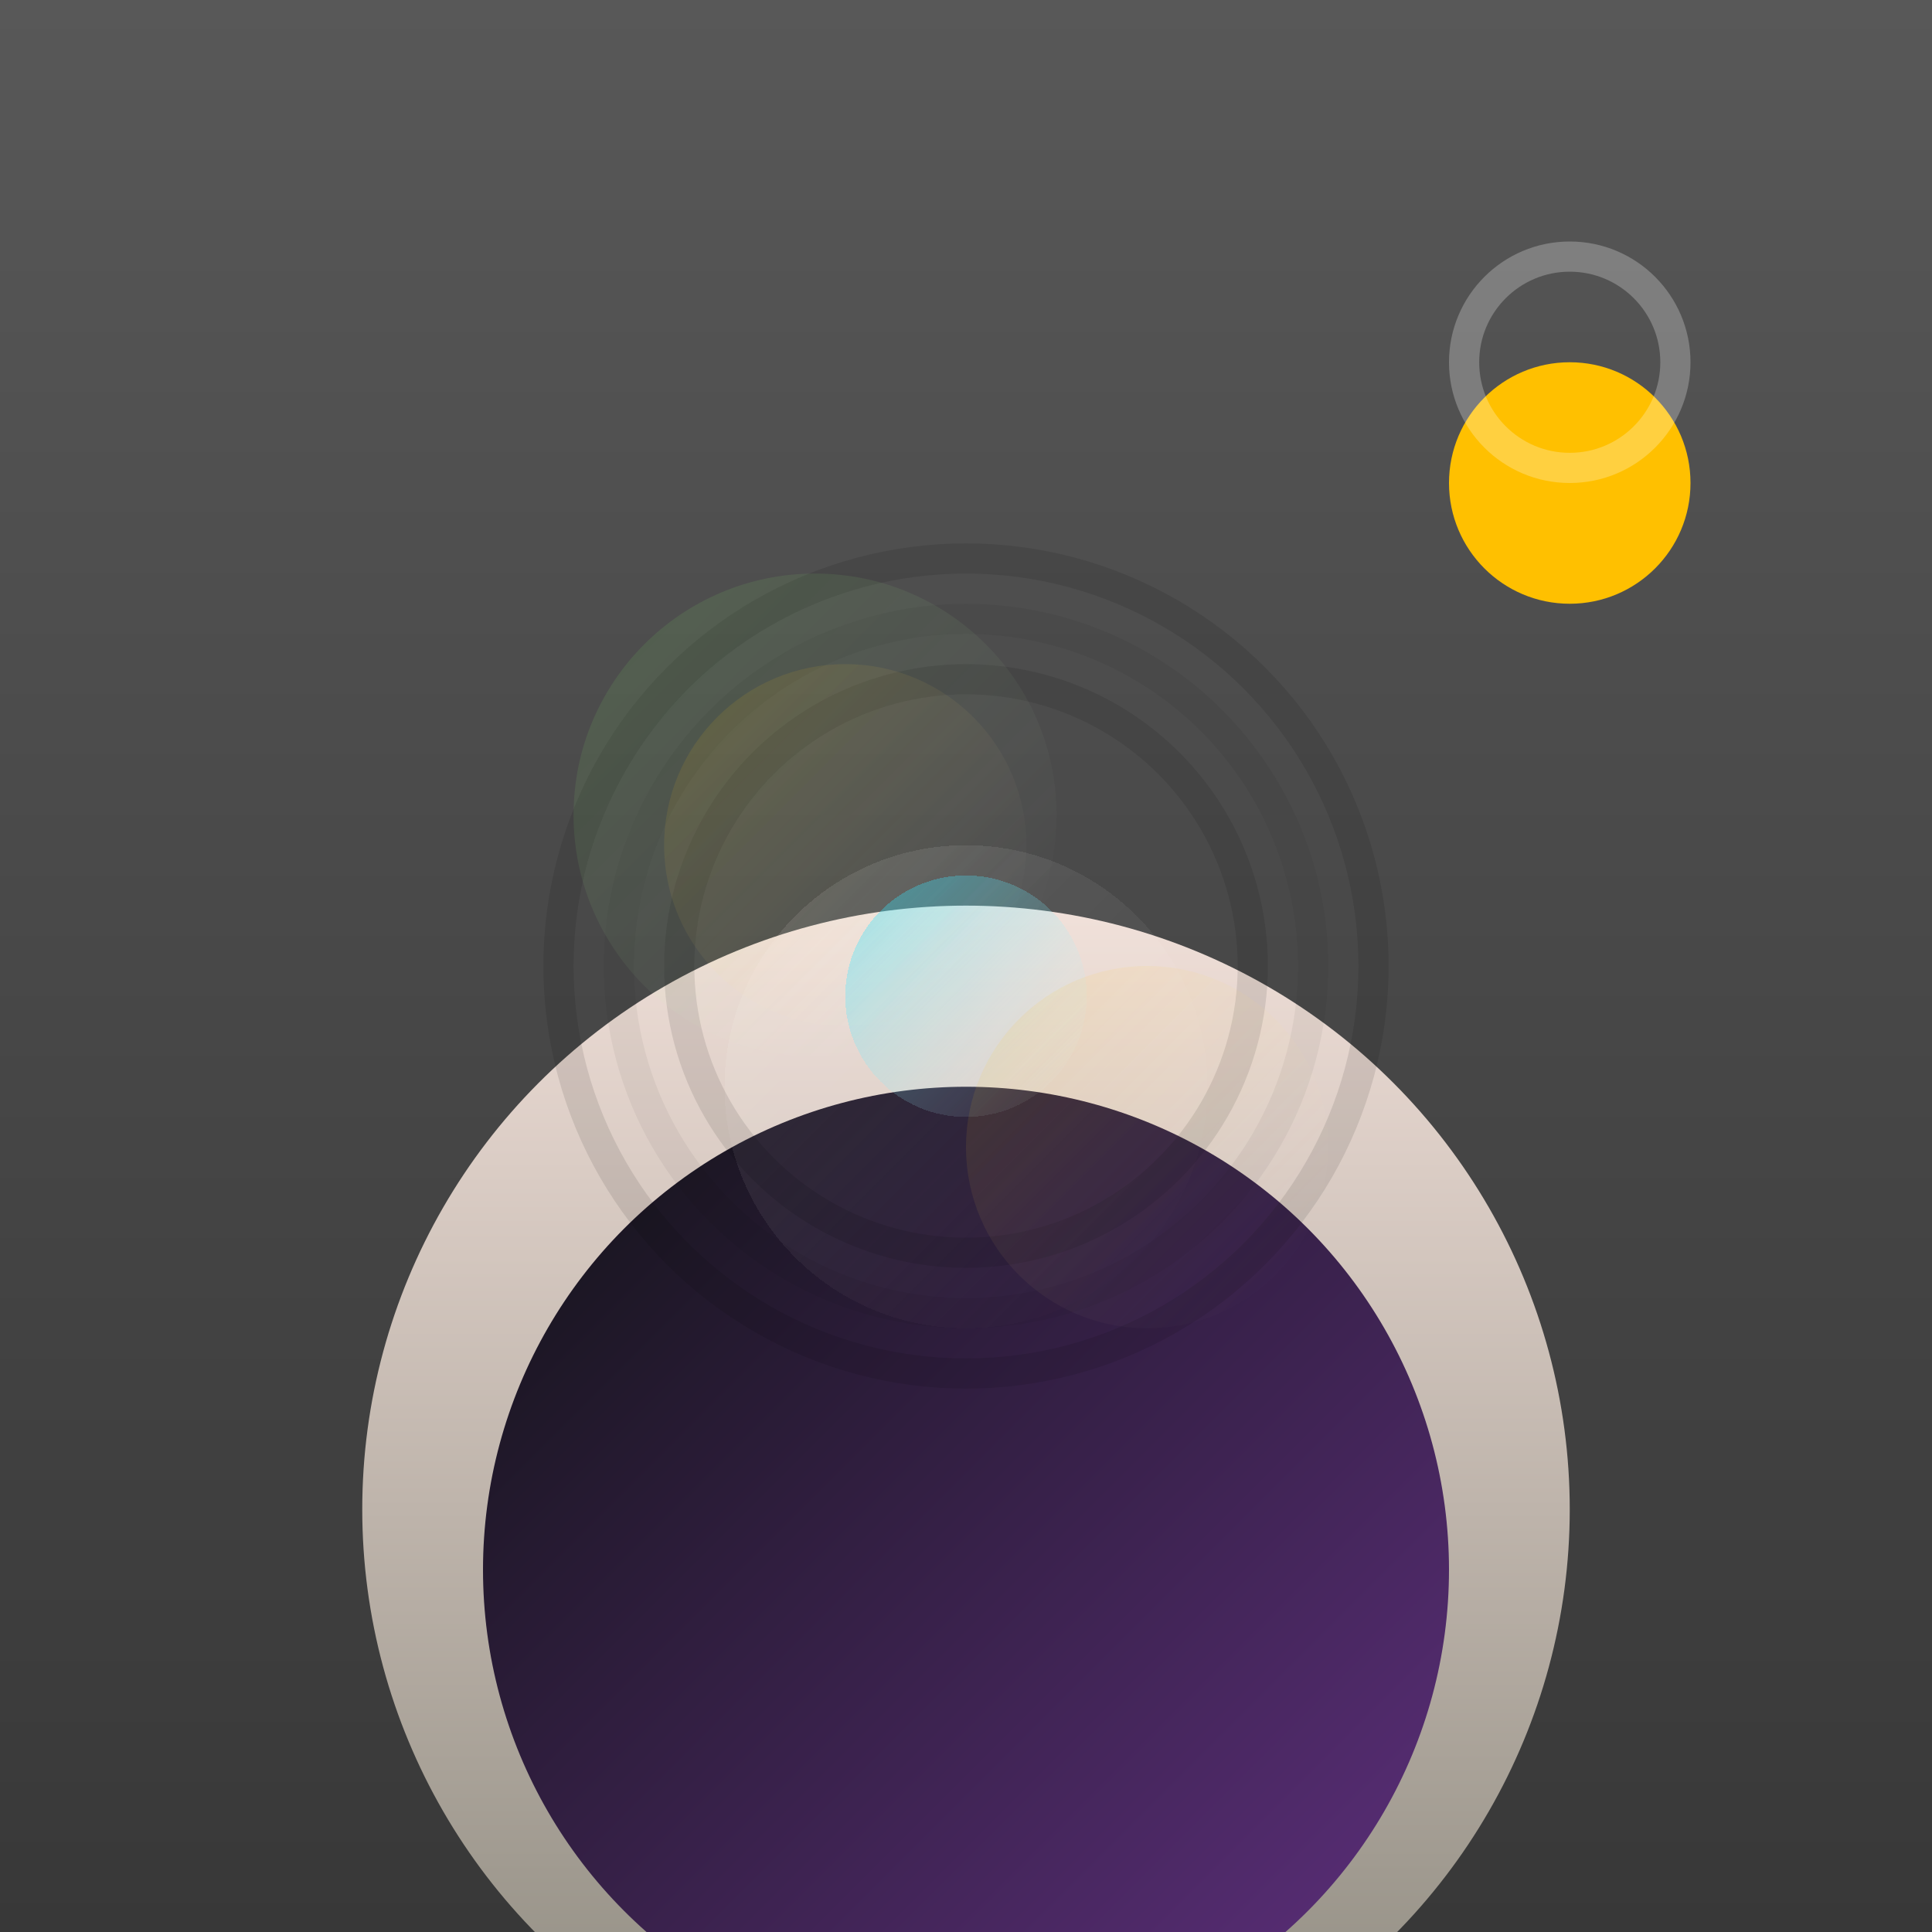 <svg width="16" height="16" viewBox="0 0 16 16" fill="none" xmlns="http://www.w3.org/2000/svg">
<g clip-path="url(#clip0_3_61)">
<path d="M0 0H16V16H0V0ZM6.4 0H9.6C13.867 0 16 2.133 16 6.4V9.6C16 13.867 13.867 16 9.6 16H6.4C2.133 16 0 13.867 0 9.6V6.4C0 2.133 2.133 0 6.4 0Z" fill="url(#paint0_linear_3_61)"/>
<g filter="url(#filter0_dd_3_61)">
<circle cx="8" cy="8" r="5" fill="url(#paint1_linear_3_61)"/>
</g>
<g filter="url(#filter1_ddii_3_61)">
<circle cx="8" cy="8" r="4" fill="url(#paint2_linear_3_61)"/>
</g>
<g filter="url(#filter2_d_3_61)">
<circle cx="8" cy="8" r="2" fill="url(#paint3_linear_3_61)" shape-rendering="crispEdges"/>
</g>
<circle cx="8" cy="8" r="2.875" stroke="black" stroke-opacity="0.05" stroke-width="0.25"/>
<circle cx="8" cy="8" r="2.375" stroke="black" stroke-opacity="0.1" stroke-width="0.25"/>
<circle cx="8" cy="8" r="3.375" stroke="black" stroke-opacity="0.1" stroke-width="0.25"/>
<g filter="url(#filter3_d_3_61)">
<circle cx="8" cy="8" r="1" fill="url(#paint4_linear_3_61)" shape-rendering="crispEdges"/>
</g>
<g filter="url(#filter4_f_3_61)">
<circle cx="6.75" cy="6.75" r="2" fill="url(#paint5_linear_3_61)"/>
</g>
<g filter="url(#filter5_f_3_61)">
<circle cx="7" cy="7" r="1.5" fill="url(#paint6_linear_3_61)"/>
</g>
<g filter="url(#filter6_f_3_61)">
<circle cx="9.5" cy="9.5" r="1.5" fill="url(#paint7_linear_3_61)"/>
</g>
<g filter="url(#filter7_i_3_61)">
<circle cx="13" cy="3" r="1" fill="#FFC000"/>
</g>
<circle cx="13" cy="3" r="0.875" stroke="white" stroke-opacity="0.25" stroke-width="0.25"/>
</g>
<defs>
<filter id="filter0_dd_3_61" x="-1" y="1.5" width="18" height="19.5" filterUnits="userSpaceOnUse" color-interpolation-filters="sRGB">
<feFlood flood-opacity="0" result="BackgroundImageFix"/>
<feColorMatrix in="SourceAlpha" type="matrix" values="0 0 0 0 0 0 0 0 0 0 0 0 0 0 0 0 0 0 127 0" result="hardAlpha"/>
<feOffset dy="4"/>
<feGaussianBlur stdDeviation="2"/>
<feComposite in2="hardAlpha" operator="out"/>
<feColorMatrix type="matrix" values="0 0 0 0 0 0 0 0 0 0 0 0 0 0 0 0 0 0 0.25 0"/>
<feBlend mode="normal" in2="BackgroundImageFix" result="effect1_dropShadow_3_61"/>
<feColorMatrix in="SourceAlpha" type="matrix" values="0 0 0 0 0 0 0 0 0 0 0 0 0 0 0 0 0 0 127 0" result="hardAlpha"/>
<feOffset dy="0.5"/>
<feGaussianBlur stdDeviation="1"/>
<feComposite in2="hardAlpha" operator="out"/>
<feColorMatrix type="matrix" values="0 0 0 0 0 0 0 0 0 0 0 0 0 0 0 0 0 0 0.25 0"/>
<feBlend mode="normal" in2="effect1_dropShadow_3_61" result="effect2_dropShadow_3_61"/>
<feBlend mode="normal" in="SourceGraphic" in2="effect2_dropShadow_3_61" result="shape"/>
</filter>
<filter id="filter1_ddii_3_61" x="3" y="2.5" width="10" height="13.5" filterUnits="userSpaceOnUse" color-interpolation-filters="sRGB">
<feFlood flood-opacity="0" result="BackgroundImageFix"/>
<feColorMatrix in="SourceAlpha" type="matrix" values="0 0 0 0 0 0 0 0 0 0 0 0 0 0 0 0 0 0 127 0" result="hardAlpha"/>
<feOffset dy="0.5"/>
<feGaussianBlur stdDeviation="0.5"/>
<feComposite in2="hardAlpha" operator="out"/>
<feColorMatrix type="matrix" values="0 0 0 0 1 0 0 0 0 1 0 0 0 0 1 0 0 0 0.25 0"/>
<feBlend mode="normal" in2="BackgroundImageFix" result="effect1_dropShadow_3_61"/>
<feColorMatrix in="SourceAlpha" type="matrix" values="0 0 0 0 0 0 0 0 0 0 0 0 0 0 0 0 0 0 127 0" result="hardAlpha"/>
<feOffset dy="-0.5"/>
<feGaussianBlur stdDeviation="0.5"/>
<feComposite in2="hardAlpha" operator="out"/>
<feColorMatrix type="matrix" values="0 0 0 0 0 0 0 0 0 0 0 0 0 0 0 0 0 0 0.25 0"/>
<feBlend mode="normal" in2="effect1_dropShadow_3_61" result="effect2_dropShadow_3_61"/>
<feBlend mode="normal" in="SourceGraphic" in2="effect2_dropShadow_3_61" result="shape"/>
<feColorMatrix in="SourceAlpha" type="matrix" values="0 0 0 0 0 0 0 0 0 0 0 0 0 0 0 0 0 0 127 0" result="hardAlpha"/>
<feOffset dy="4"/>
<feGaussianBlur stdDeviation="2"/>
<feComposite in2="hardAlpha" operator="arithmetic" k2="-1" k3="1"/>
<feColorMatrix type="matrix" values="0 0 0 0 0 0 0 0 0 0 0 0 0 0 0 0 0 0 0.25 0"/>
<feBlend mode="normal" in2="shape" result="effect3_innerShadow_3_61"/>
<feColorMatrix in="SourceAlpha" type="matrix" values="0 0 0 0 0 0 0 0 0 0 0 0 0 0 0 0 0 0 127 0" result="hardAlpha"/>
<feOffset dy="1"/>
<feGaussianBlur stdDeviation="1"/>
<feComposite in2="hardAlpha" operator="arithmetic" k2="-1" k3="1"/>
<feColorMatrix type="matrix" values="0 0 0 0 0 0 0 0 0 0 0 0 0 0 0 0 0 0 0.25 0"/>
<feBlend mode="normal" in2="effect3_innerShadow_3_61" result="effect4_innerShadow_3_61"/>
</filter>
<filter id="filter2_d_3_61" x="4" y="5" width="8" height="8" filterUnits="userSpaceOnUse" color-interpolation-filters="sRGB">
<feFlood flood-opacity="0" result="BackgroundImageFix"/>
<feColorMatrix in="SourceAlpha" type="matrix" values="0 0 0 0 0 0 0 0 0 0 0 0 0 0 0 0 0 0 127 0" result="hardAlpha"/>
<feOffset dy="1"/>
<feGaussianBlur stdDeviation="1"/>
<feComposite in2="hardAlpha" operator="out"/>
<feColorMatrix type="matrix" values="0 0 0 0 0 0 0 0 0 0 0 0 0 0 0 0 0 0 0.25 0"/>
<feBlend mode="normal" in2="BackgroundImageFix" result="effect1_dropShadow_3_61"/>
<feBlend mode="normal" in="SourceGraphic" in2="effect1_dropShadow_3_61" result="shape"/>
</filter>
<filter id="filter3_d_3_61" x="6.5" y="6.75" width="3" height="3" filterUnits="userSpaceOnUse" color-interpolation-filters="sRGB">
<feFlood flood-opacity="0" result="BackgroundImageFix"/>
<feColorMatrix in="SourceAlpha" type="matrix" values="0 0 0 0 0 0 0 0 0 0 0 0 0 0 0 0 0 0 127 0" result="hardAlpha"/>
<feOffset dy="0.25"/>
<feGaussianBlur stdDeviation="0.25"/>
<feComposite in2="hardAlpha" operator="out"/>
<feColorMatrix type="matrix" values="0 0 0 0 0 0 0 0 0 0 0 0 0 0 0 0 0 0 0.1 0"/>
<feBlend mode="normal" in2="BackgroundImageFix" result="effect1_dropShadow_3_61"/>
<feBlend mode="normal" in="SourceGraphic" in2="effect1_dropShadow_3_61" result="shape"/>
</filter>
<filter id="filter4_f_3_61" x="4.5" y="4.5" width="4.5" height="4.5" filterUnits="userSpaceOnUse" color-interpolation-filters="sRGB">
<feFlood flood-opacity="0" result="BackgroundImageFix"/>
<feBlend mode="normal" in="SourceGraphic" in2="BackgroundImageFix" result="shape"/>
<feGaussianBlur stdDeviation="0.125" result="effect1_foregroundBlur_3_61"/>
</filter>
<filter id="filter5_f_3_61" x="5.25" y="5.25" width="3.5" height="3.5" filterUnits="userSpaceOnUse" color-interpolation-filters="sRGB">
<feFlood flood-opacity="0" result="BackgroundImageFix"/>
<feBlend mode="normal" in="SourceGraphic" in2="BackgroundImageFix" result="shape"/>
<feGaussianBlur stdDeviation="0.125" result="effect1_foregroundBlur_3_61"/>
</filter>
<filter id="filter6_f_3_61" x="7.75" y="7.75" width="3.5" height="3.5" filterUnits="userSpaceOnUse" color-interpolation-filters="sRGB">
<feFlood flood-opacity="0" result="BackgroundImageFix"/>
<feBlend mode="normal" in="SourceGraphic" in2="BackgroundImageFix" result="shape"/>
<feGaussianBlur stdDeviation="0.125" result="effect1_foregroundBlur_3_61"/>
</filter>
<filter id="filter7_i_3_61" x="12" y="2" width="2" height="3" filterUnits="userSpaceOnUse" color-interpolation-filters="sRGB">
<feFlood flood-opacity="0" result="BackgroundImageFix"/>
<feBlend mode="normal" in="SourceGraphic" in2="BackgroundImageFix" result="shape"/>
<feColorMatrix in="SourceAlpha" type="matrix" values="0 0 0 0 0 0 0 0 0 0 0 0 0 0 0 0 0 0 127 0" result="hardAlpha"/>
<feOffset dy="1"/>
<feGaussianBlur stdDeviation="0.5"/>
<feComposite in2="hardAlpha" operator="arithmetic" k2="-1" k3="1"/>
<feColorMatrix type="matrix" values="0 0 0 0 0 0 0 0 0 0 0 0 0 0 0 0 0 0 0.25 0"/>
<feBlend mode="normal" in2="shape" result="effect1_innerShadow_3_61"/>
</filter>
<linearGradient id="paint0_linear_3_61" x1="0" y1="0" x2="0" y2="16" gradientUnits="userSpaceOnUse">
<stop stop-color="#585858"/>
<stop offset="1" stop-color="#383838"/>
</linearGradient>
<linearGradient id="paint1_linear_3_61" x1="8" y1="3" x2="8" y2="13" gradientUnits="userSpaceOnUse">
<stop stop-color="white"/>
<stop offset="0" stop-color="#F0DFD8"/>
<stop offset="1" stop-color="#8C897E"/>
</linearGradient>
<linearGradient id="paint2_linear_3_61" x1="4" y1="4" x2="12" y2="12" gradientUnits="userSpaceOnUse">
<stop stop-color="#101214"/>
<stop offset="0" stop-color="#101214"/>
<stop offset="1" stop-color="#603080"/>
</linearGradient>
<linearGradient id="paint3_linear_3_61" x1="6.5" y1="6.5" x2="9.5" y2="9.5" gradientUnits="userSpaceOnUse">
<stop stop-color="white" stop-opacity="0.1"/>
<stop offset="0" stop-color="white" stop-opacity="0.1"/>
<stop offset="1" stop-color="white" stop-opacity="0"/>
</linearGradient>
<linearGradient id="paint4_linear_3_61" x1="7" y1="7" x2="9" y2="9" gradientUnits="userSpaceOnUse">
<stop stop-color="#00DDFF" stop-opacity="0.25"/>
<stop offset="0" stop-color="#00DDFF" stop-opacity="0.4"/>
<stop offset="1" stop-color="white" stop-opacity="0"/>
<stop offset="1" stop-color="#00DDFF" stop-opacity="0"/>
</linearGradient>
<linearGradient id="paint5_linear_3_61" x1="5.25" y1="5.25" x2="8.25" y2="8.25" gradientUnits="userSpaceOnUse">
<stop stop-color="#80FF60" stop-opacity="0.1"/>
<stop offset="0" stop-color="#80FF60" stop-opacity="0.1"/>
<stop offset="1" stop-color="white" stop-opacity="0"/>
</linearGradient>
<linearGradient id="paint6_linear_3_61" x1="5.875" y1="5.875" x2="8.125" y2="8.125" gradientUnits="userSpaceOnUse">
<stop stop-color="#FFC000" stop-opacity="0.1"/>
<stop offset="0" stop-color="#FFC000" stop-opacity="0.1"/>
<stop offset="1" stop-color="white" stop-opacity="0"/>
</linearGradient>
<linearGradient id="paint7_linear_3_61" x1="8.375" y1="8.375" x2="10.625" y2="10.625" gradientUnits="userSpaceOnUse">
<stop stop-color="#FFC000" stop-opacity="0.1"/>
<stop offset="0" stop-color="#FFC000" stop-opacity="0.1"/>
<stop offset="1" stop-color="white" stop-opacity="0"/>
</linearGradient>
<clipPath id="clip0_3_61">
<rect width="16" height="16" fill="white"/>
</clipPath>
</defs>
</svg>
